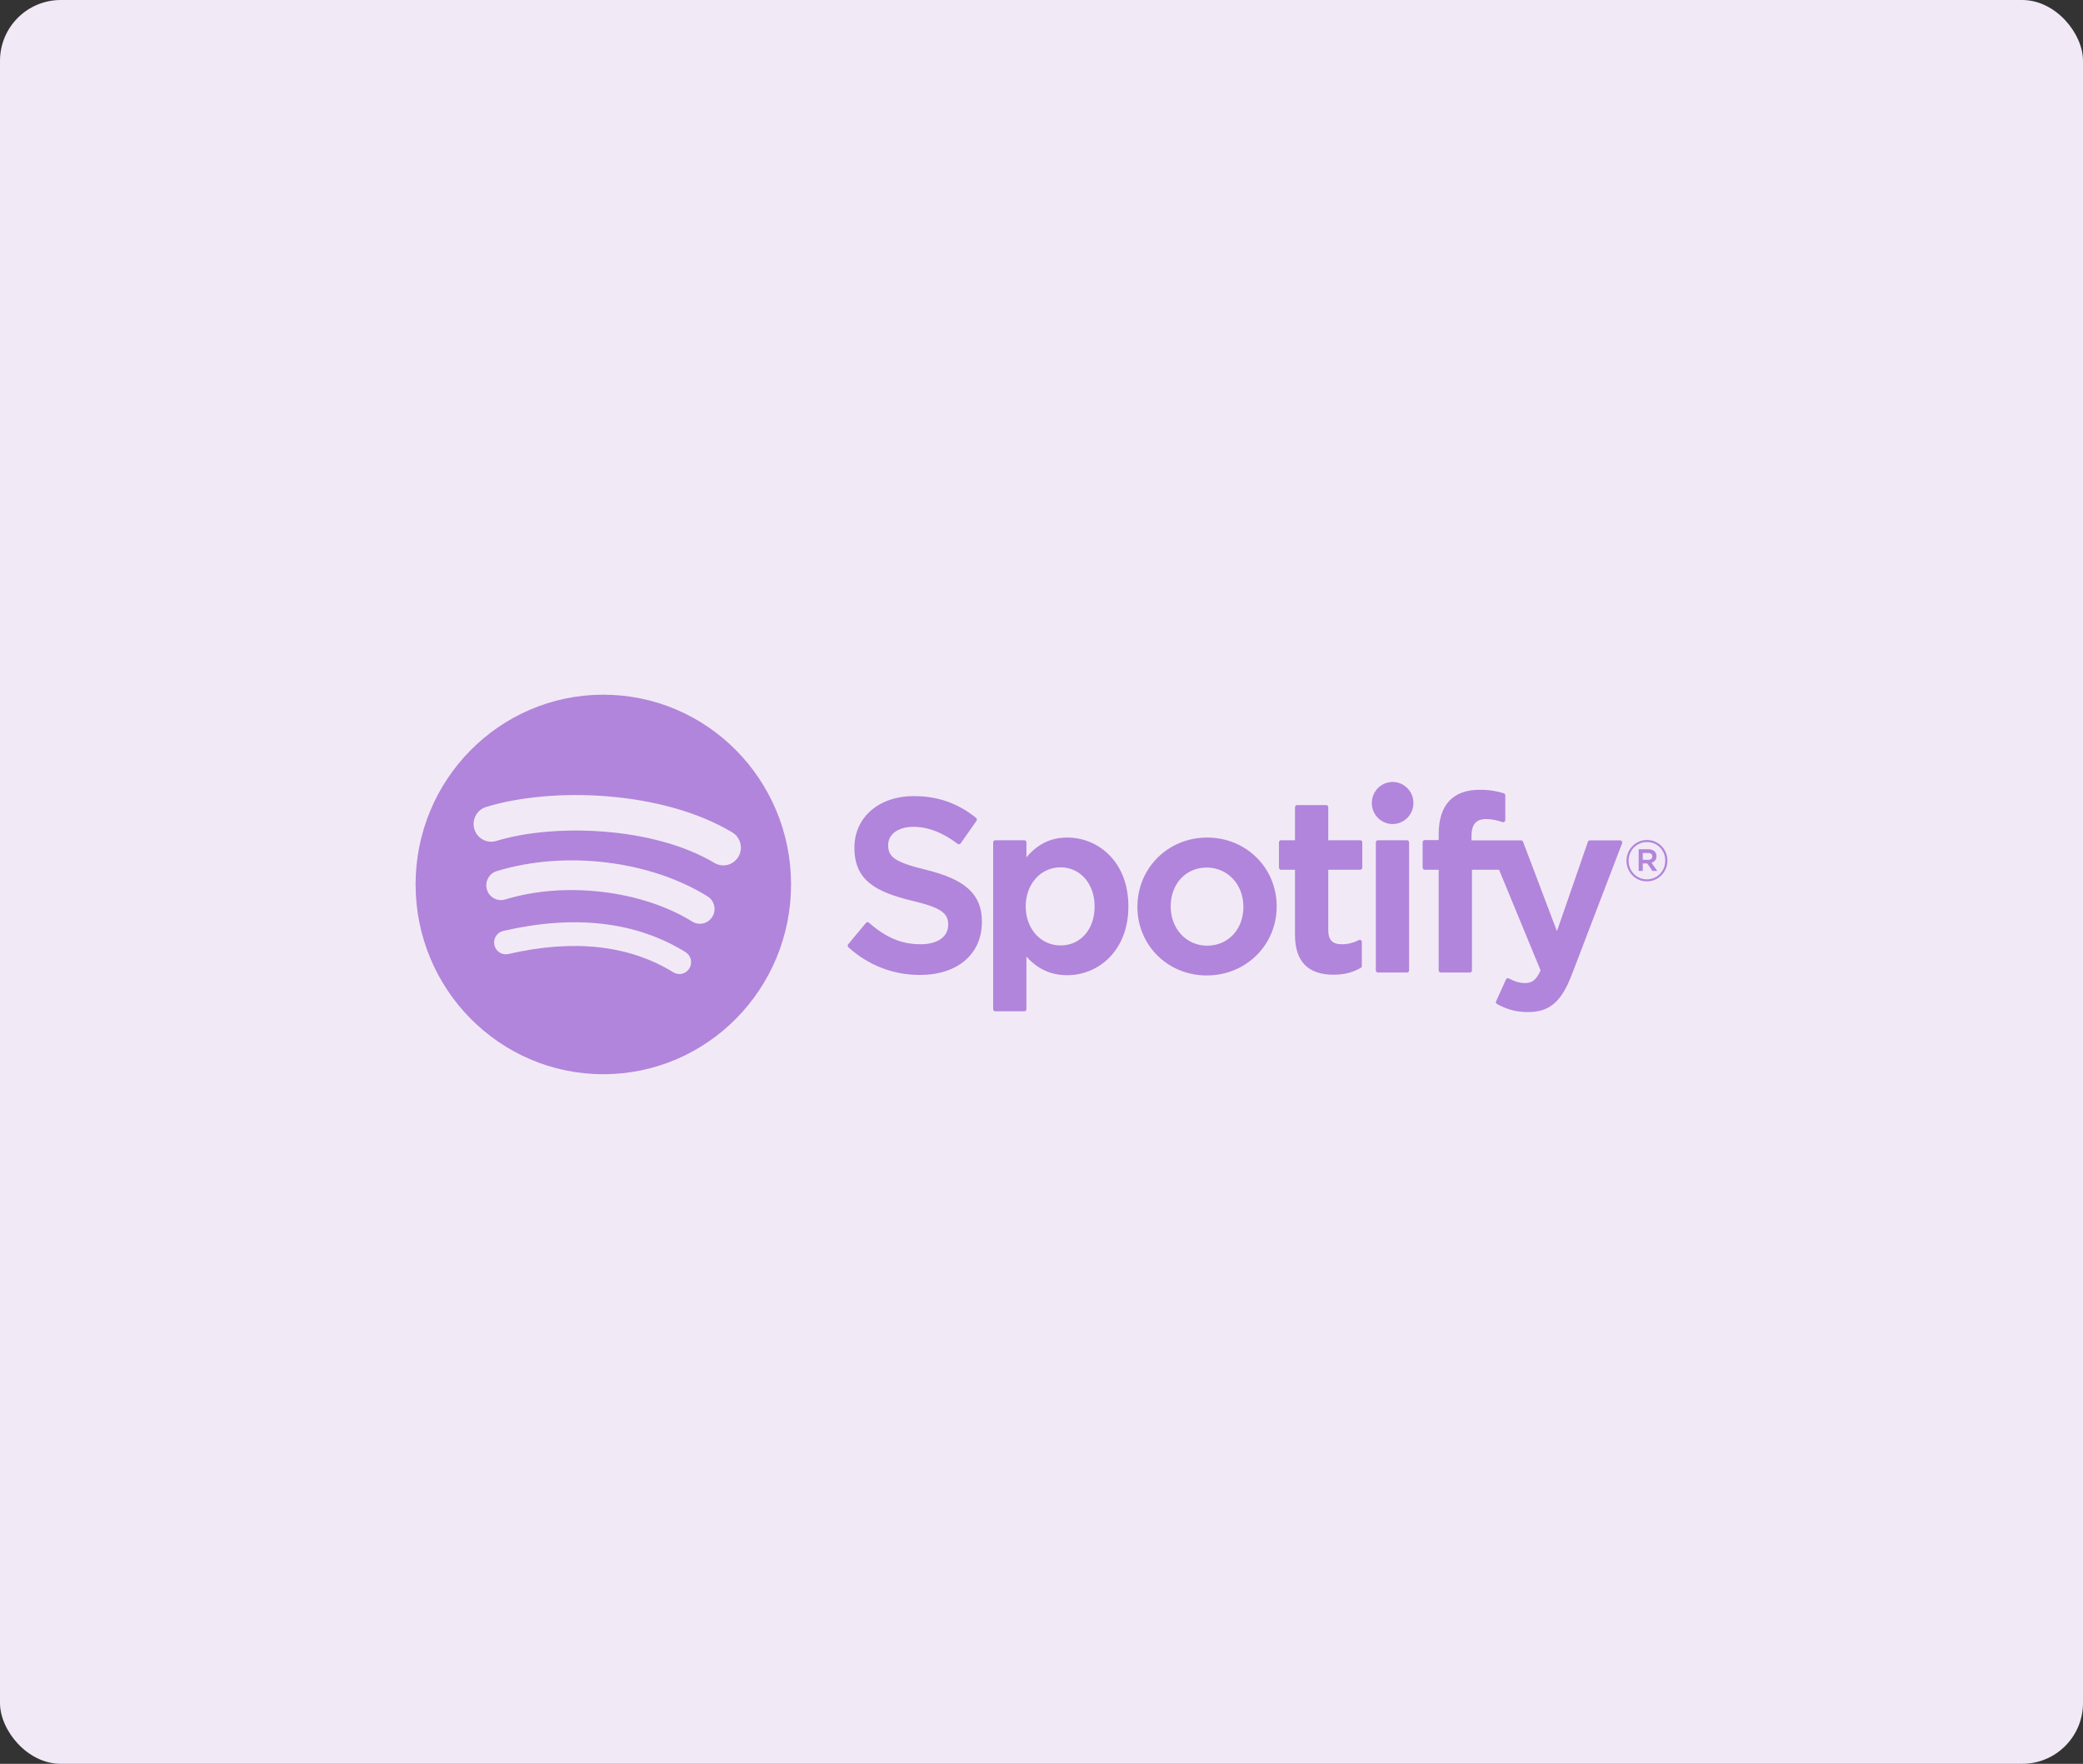 <svg width="411" height="348" viewBox="0 0 411 348" fill="none" xmlns="http://www.w3.org/2000/svg">
<rect x="0" y="0" width="411" height="348" fill="#333333" stroke="none"/>
<rect width="411" height="348" rx="12" fill="#F2E9F6"/>
<g clip-path="url(#clip0_736_380)">
<path d="M119.041 137.06C98.584 137.06 82 153.823 82 174.5C82 195.179 98.584 211.94 119.041 211.94C139.499 211.94 156.082 195.179 156.082 174.5C156.082 153.824 139.499 137.062 119.04 137.062L119.041 137.06ZM136.027 191.06C135.869 191.321 135.662 191.549 135.416 191.73C135.171 191.91 134.893 192.04 134.598 192.112C134.303 192.184 133.997 192.196 133.697 192.148C133.398 192.101 133.11 191.993 132.851 191.833C124.155 186.463 113.207 185.247 100.313 188.225C99.716 188.362 99.09 188.254 98.571 187.925C98.053 187.595 97.685 187.071 97.549 186.468C97.481 186.169 97.472 185.86 97.523 185.558C97.573 185.255 97.683 184.966 97.844 184.707C98.005 184.447 98.216 184.222 98.463 184.045C98.71 183.868 98.99 183.742 99.286 183.674C113.395 180.415 125.498 181.818 135.262 187.849C136.35 188.525 136.695 189.96 136.027 191.06ZM140.561 180.865C139.725 182.238 137.947 182.672 136.589 181.827C126.633 175.641 111.455 173.85 99.679 177.463C98.151 177.929 96.538 177.059 96.075 175.518C95.854 174.777 95.932 173.978 96.293 173.296C96.654 172.613 97.268 172.103 98.001 171.878C111.453 167.752 128.176 169.75 139.61 176.852C140.968 177.697 141.397 179.495 140.561 180.865V180.865ZM140.95 170.249C129.012 163.082 109.316 162.423 97.918 165.92C96.088 166.481 94.152 165.436 93.597 163.586C93.331 162.698 93.424 161.738 93.857 160.919C94.29 160.1 95.028 159.488 95.907 159.218C108.991 155.203 130.742 155.979 144.486 164.226C144.878 164.46 145.22 164.77 145.493 165.139C145.766 165.507 145.964 165.926 146.077 166.371C146.19 166.817 146.214 167.281 146.149 167.736C146.084 168.192 145.931 168.629 145.698 169.025C144.725 170.689 142.593 171.237 140.952 170.249H140.95ZM182.775 171.623C176.38 170.081 175.243 168.999 175.243 166.726C175.243 164.578 177.242 163.133 180.219 163.133C183.103 163.133 185.96 164.23 188.959 166.49C189.047 166.558 189.162 166.585 189.273 166.568C189.329 166.559 189.382 166.54 189.43 166.51C189.478 166.481 189.519 166.441 189.552 166.395L192.674 161.946C192.736 161.857 192.762 161.749 192.747 161.642C192.733 161.535 192.678 161.437 192.595 161.37C189.025 158.476 185.009 157.069 180.312 157.069C173.407 157.069 168.582 161.257 168.582 167.251C168.582 173.678 172.744 175.953 179.936 177.71C186.053 179.135 187.088 180.329 187.088 182.462C187.088 184.827 185 186.298 181.639 186.298C177.906 186.298 174.858 185.024 171.452 182.046C171.367 181.974 171.258 181.937 171.147 181.943C171.032 181.952 170.93 182.006 170.86 182.091L167.356 186.303C167.21 186.481 167.228 186.741 167.396 186.893C171.359 190.469 176.234 192.356 181.497 192.356C188.937 192.356 193.745 188.247 193.745 181.885C193.758 176.517 190.578 173.544 182.789 171.629L182.775 171.623ZM210.579 165.247C207.355 165.247 204.71 166.531 202.525 169.162V166.201C202.525 166.089 202.482 165.981 202.404 165.902C202.326 165.822 202.22 165.777 202.109 165.777H196.381C196.151 165.777 195.965 165.967 195.965 166.201V199.107C195.965 199.34 196.151 199.532 196.381 199.532H202.109C202.339 199.532 202.525 199.34 202.525 199.107V188.721C204.71 191.194 207.355 192.405 210.579 192.405C216.573 192.405 222.641 187.742 222.641 178.828C222.65 169.911 216.582 165.247 210.584 165.247L210.579 165.247ZM215.98 178.828C215.98 183.365 213.216 186.535 209.252 186.535C205.338 186.535 202.383 183.222 202.383 178.828C202.383 174.433 205.338 171.121 209.252 171.121C213.149 171.12 215.98 174.361 215.98 178.827V178.828ZM238.189 165.247C230.47 165.247 224.424 171.254 224.424 178.925C224.424 186.513 230.43 192.455 238.096 192.455C245.841 192.455 251.905 186.468 251.905 178.828C251.905 171.213 245.88 165.248 238.189 165.248V165.247ZM238.189 186.58C234.084 186.58 230.988 183.244 230.988 178.825C230.988 174.386 233.978 171.165 238.096 171.165C242.227 171.165 245.341 174.499 245.341 178.922C245.341 183.361 242.333 186.58 238.189 186.58ZM268.385 165.777H262.082V159.264C262.083 159.209 262.072 159.154 262.051 159.103C262.03 159.051 262 159.005 261.961 158.965C261.923 158.926 261.877 158.895 261.826 158.873C261.776 158.852 261.721 158.841 261.667 158.84H255.939C255.709 158.84 255.518 159.031 255.518 159.264V165.777H252.767C252.537 165.777 252.351 165.967 252.351 166.201V171.176C252.351 171.409 252.537 171.6 252.767 171.6H255.518V184.474C255.518 189.674 258.079 192.311 263.135 192.311C265.187 192.311 266.89 191.882 268.496 190.961C268.629 190.89 268.708 190.747 268.708 190.595V185.855C268.708 185.712 268.633 185.574 268.509 185.498C268.449 185.459 268.38 185.437 268.308 185.434C268.237 185.43 268.166 185.446 268.102 185.48C267.001 186.039 265.935 186.298 264.741 186.298C262.905 186.298 262.082 185.453 262.082 183.566V171.602H268.385C268.615 171.602 268.801 171.412 268.801 171.178V166.204C268.803 166.148 268.794 166.093 268.774 166.041C268.754 165.989 268.724 165.942 268.685 165.902C268.647 165.863 268.601 165.831 268.55 165.81C268.499 165.789 268.445 165.779 268.39 165.779L268.385 165.777ZM290.342 165.802V165.002C290.342 162.649 291.235 161.6 293.235 161.6C294.429 161.6 295.389 161.84 296.463 162.202C296.596 162.244 296.733 162.223 296.839 162.143C296.893 162.103 296.937 162.052 296.967 161.992C296.997 161.932 297.012 161.866 297.012 161.798V156.921C297.013 156.83 296.985 156.741 296.931 156.667C296.878 156.594 296.802 156.54 296.716 156.514C295.583 156.173 294.132 155.823 291.956 155.823C286.671 155.823 283.871 158.834 283.871 164.527V165.752H281.12C280.89 165.752 280.699 165.942 280.699 166.175V171.176C280.699 171.409 280.89 171.6 281.12 171.6H283.871V191.453C283.871 191.69 284.061 191.878 284.291 191.878H290.014C290.249 191.878 290.435 191.69 290.435 191.453V171.601H295.782L303.974 191.453C303.045 193.536 302.129 193.952 300.882 193.952C299.874 193.952 298.808 193.648 297.724 193.045C297.621 192.992 297.503 192.981 297.392 193.013C297.282 193.054 297.189 193.134 297.145 193.241L295.203 197.547C295.11 197.753 295.19 197.989 295.384 198.097C297.41 199.206 299.237 199.679 301.497 199.679C305.725 199.679 308.065 197.685 310.122 192.329L320.056 166.382C320.082 166.317 320.092 166.248 320.084 166.179C320.076 166.11 320.052 166.044 320.012 165.988C319.975 165.931 319.924 165.884 319.865 165.852C319.805 165.82 319.739 165.803 319.672 165.803H313.709C313.528 165.803 313.369 165.918 313.311 166.088L307.203 183.718L300.515 166.076C300.485 165.996 300.432 165.927 300.362 165.879C300.293 165.83 300.21 165.804 300.126 165.803H290.342V165.802ZM277.612 165.777H271.884C271.654 165.777 271.464 165.967 271.464 166.201V191.453C271.464 191.69 271.654 191.878 271.884 191.878H277.612C277.842 191.878 278.032 191.69 278.032 191.453V166.203C278.032 166.147 278.021 166.092 278 166.04C277.979 165.989 277.948 165.942 277.909 165.902C277.87 165.863 277.824 165.832 277.773 165.81C277.722 165.789 277.667 165.778 277.612 165.778V165.777ZM274.781 154.278C272.512 154.278 270.672 156.134 270.672 158.427C270.672 160.722 272.512 162.58 274.781 162.58C277.05 162.58 278.886 160.722 278.886 158.427C278.886 156.135 277.046 154.278 274.781 154.278ZM324.948 173.896C322.684 173.896 320.919 172.056 320.919 169.822C320.919 167.588 322.706 165.727 324.971 165.727C327.235 165.727 329 167.567 329 169.799C329 172.033 327.213 173.896 324.948 173.896ZM324.971 166.133C322.905 166.133 321.344 167.791 321.344 169.822C321.344 171.853 322.896 173.489 324.948 173.489C327.014 173.489 328.575 171.832 328.575 169.799C328.575 167.769 327.023 166.133 324.971 166.133ZM325.864 170.218L327.005 171.831H326.041L325.015 170.351H324.135V171.831H323.33V167.555H325.214C326.2 167.555 326.846 168.064 326.846 168.919C326.85 169.62 326.448 170.049 325.868 170.218H325.864ZM325.183 168.289H324.135V169.641H325.183C325.705 169.641 326.019 169.382 326.019 168.964C326.019 168.524 325.705 168.289 325.183 168.289Z" fill="#B185DB"/>
</g>
<defs>
<clipPath id="clip0_736_380">
<rect width="247" height="75" fill="white" transform="translate(82 137)"/>
</clipPath>
</defs>
</svg>
